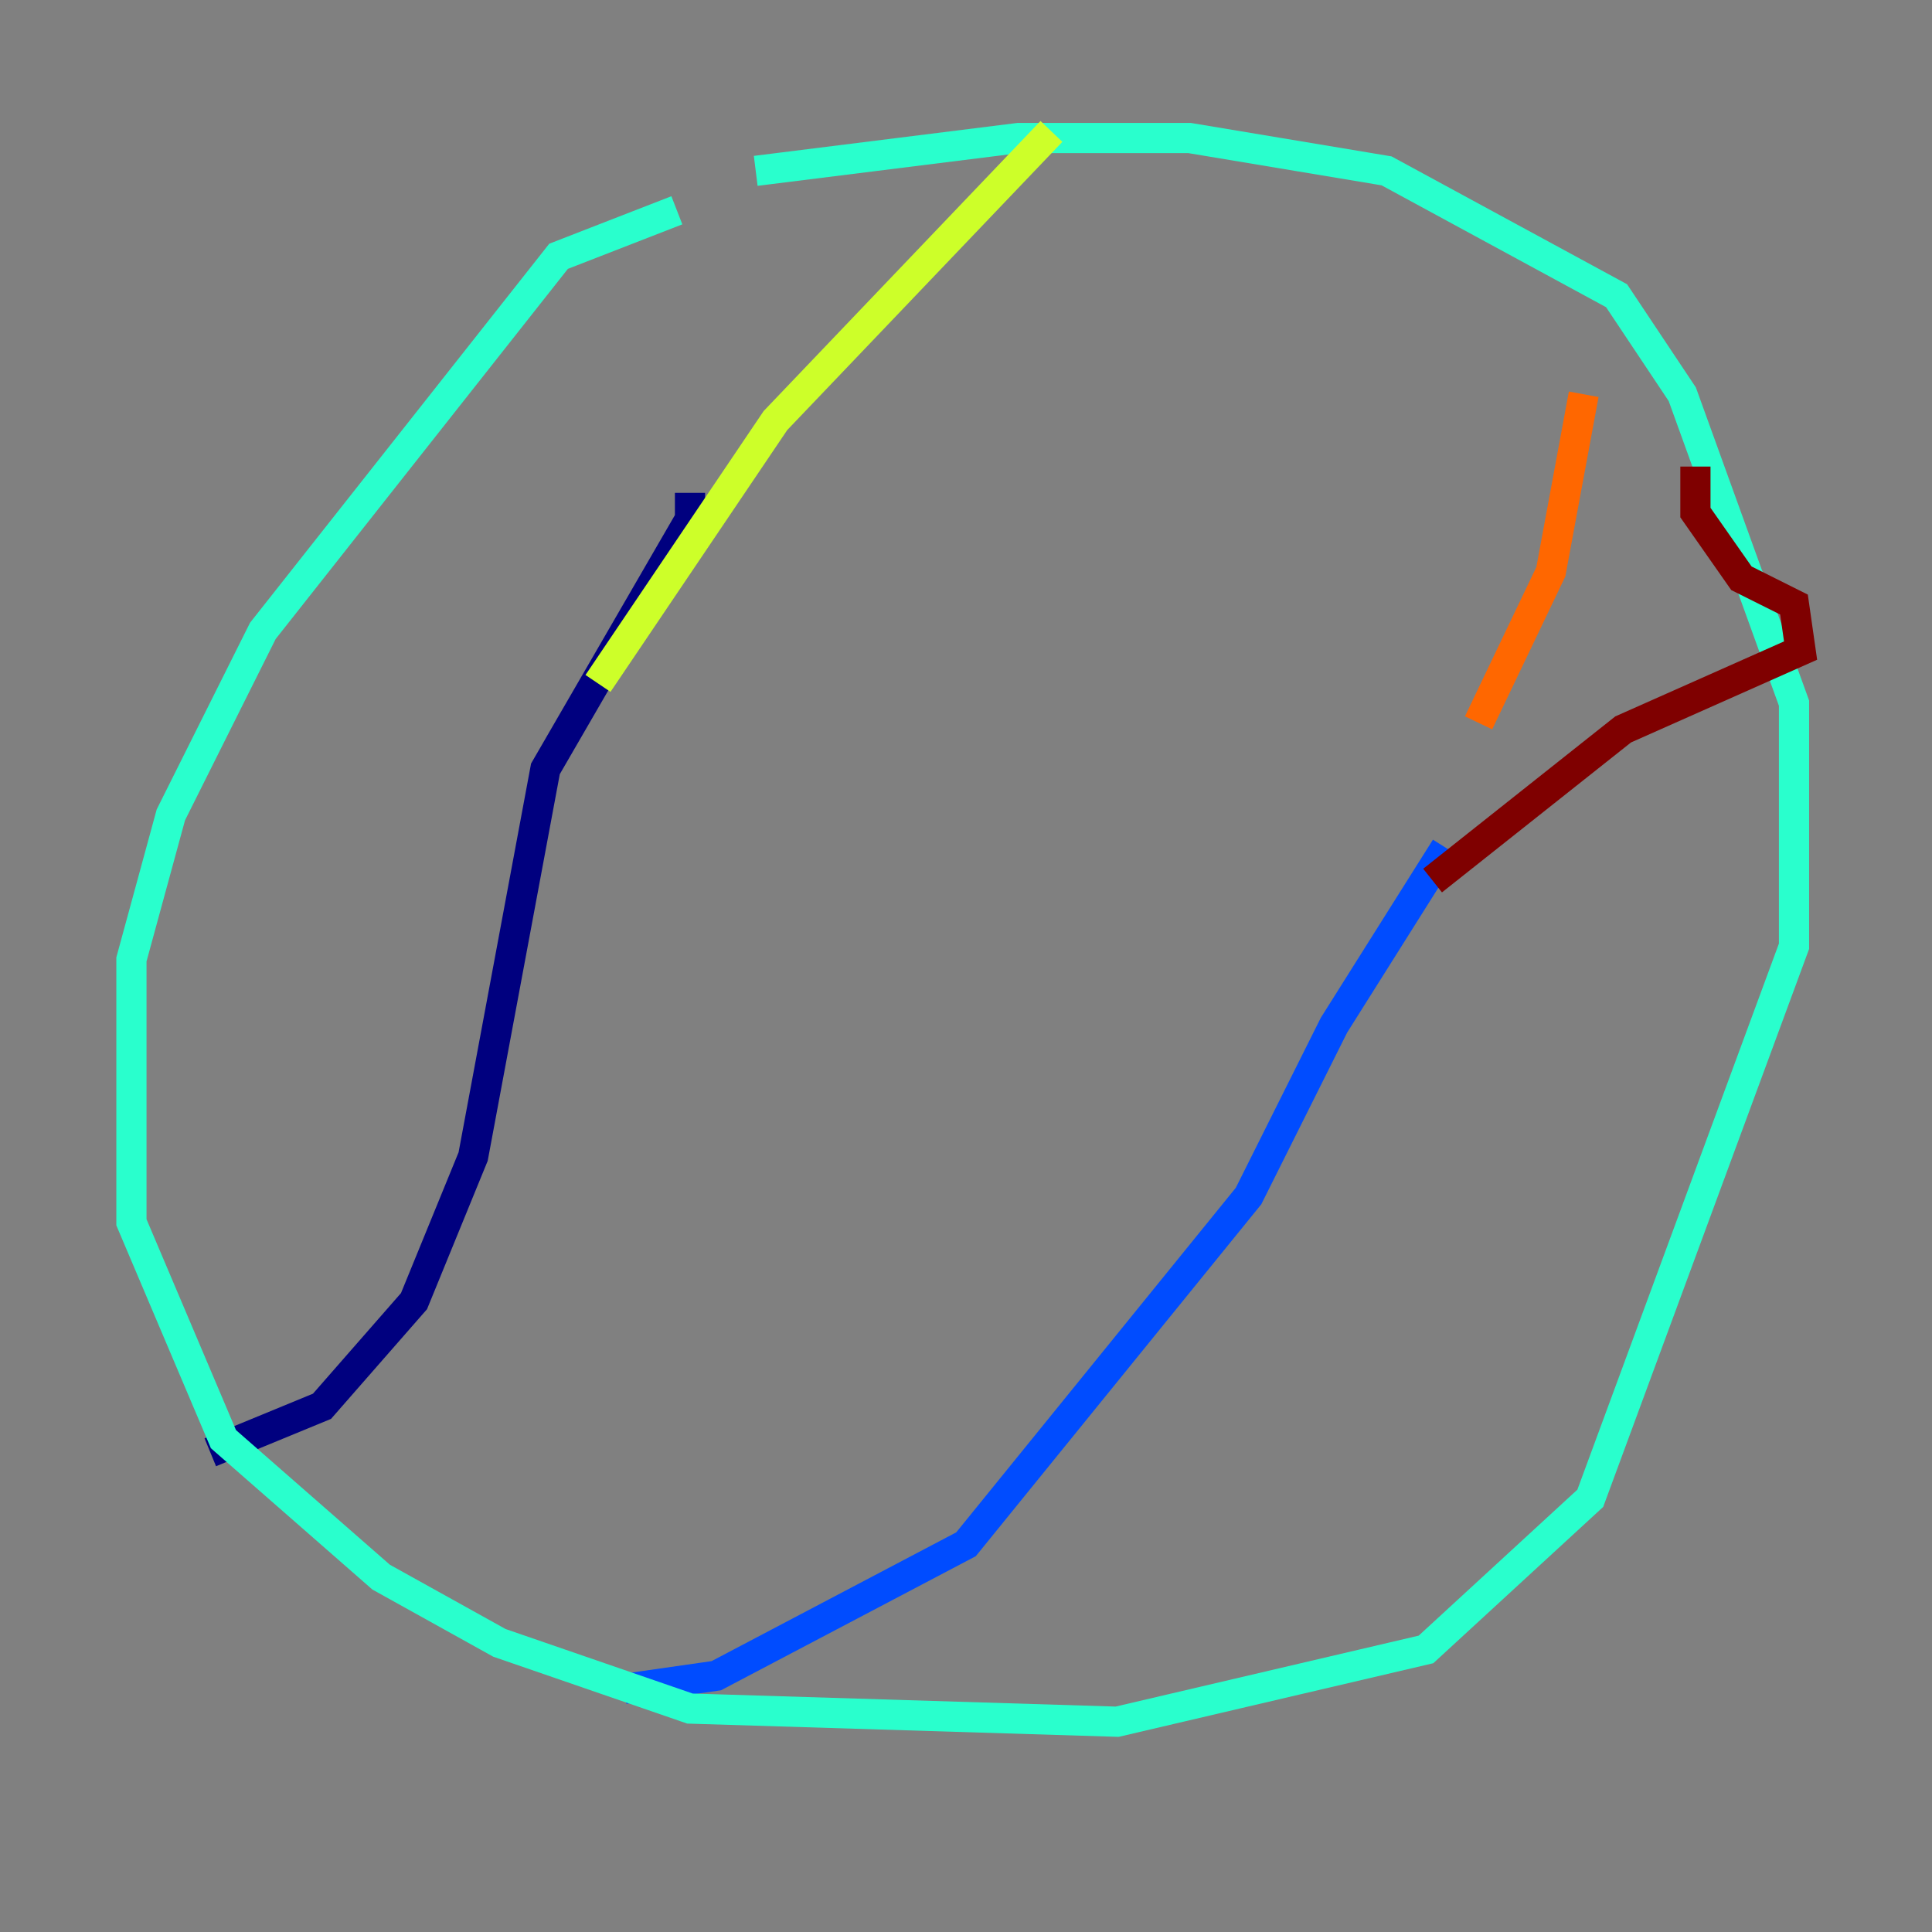 <?xml version="1.0" encoding="utf-8" ?>
<svg baseProfile="tiny" height="128" version="1.2" viewBox="0,0,128,128" width="128" xmlns="http://www.w3.org/2000/svg" xmlns:ev="http://www.w3.org/2001/xml-events" xmlns:xlink="http://www.w3.org/1999/xlink"><rect x="0" y="0" width="128" height="128" fill="#808080" stroke="none"/><defs /><polyline fill="none" points="13.932,96.218 21.333,93.17 27.429,86.204 31.347,76.626 36.136,50.939 45.714,34.395 45.714,32.653" stroke="#00007f" stroke-width="2" /><polyline fill="none" points="95.782,56.163 88.381,67.918 82.721,79.238 64.0,102.313 47.456,111.02 41.361,111.891" stroke="#004cff" stroke-width="2" /><polyline fill="none" points="44.843,13.932 37.007,16.98 17.415,41.796 11.32,53.986 8.707,63.565 8.707,80.98 14.803,95.347 25.252,104.49 33.088,108.844 45.714,113.197 74.014,114.068 94.476,109.279 105.361,99.265 118.857,62.694 118.857,46.585 111.456,26.122 107.102,19.592 91.864,11.32 78.803,9.143 67.483,9.143 50.068,11.32" stroke="#29ffcd" stroke-width="2" /><polyline fill="none" points="39.619,45.279 51.374,27.864 69.66,8.707" stroke="#cdff29" stroke-width="2" /><polyline fill="none" points="104.925,26.122 102.748,37.878 97.959,47.891" stroke="#ff6700" stroke-width="2" /><polyline fill="none" points="94.912,58.34 107.537,48.327 119.293,43.102 118.857,40.054 115.374,38.313 112.326,33.959 112.326,30.912" stroke="#7f0000" stroke-width="2" /></svg>